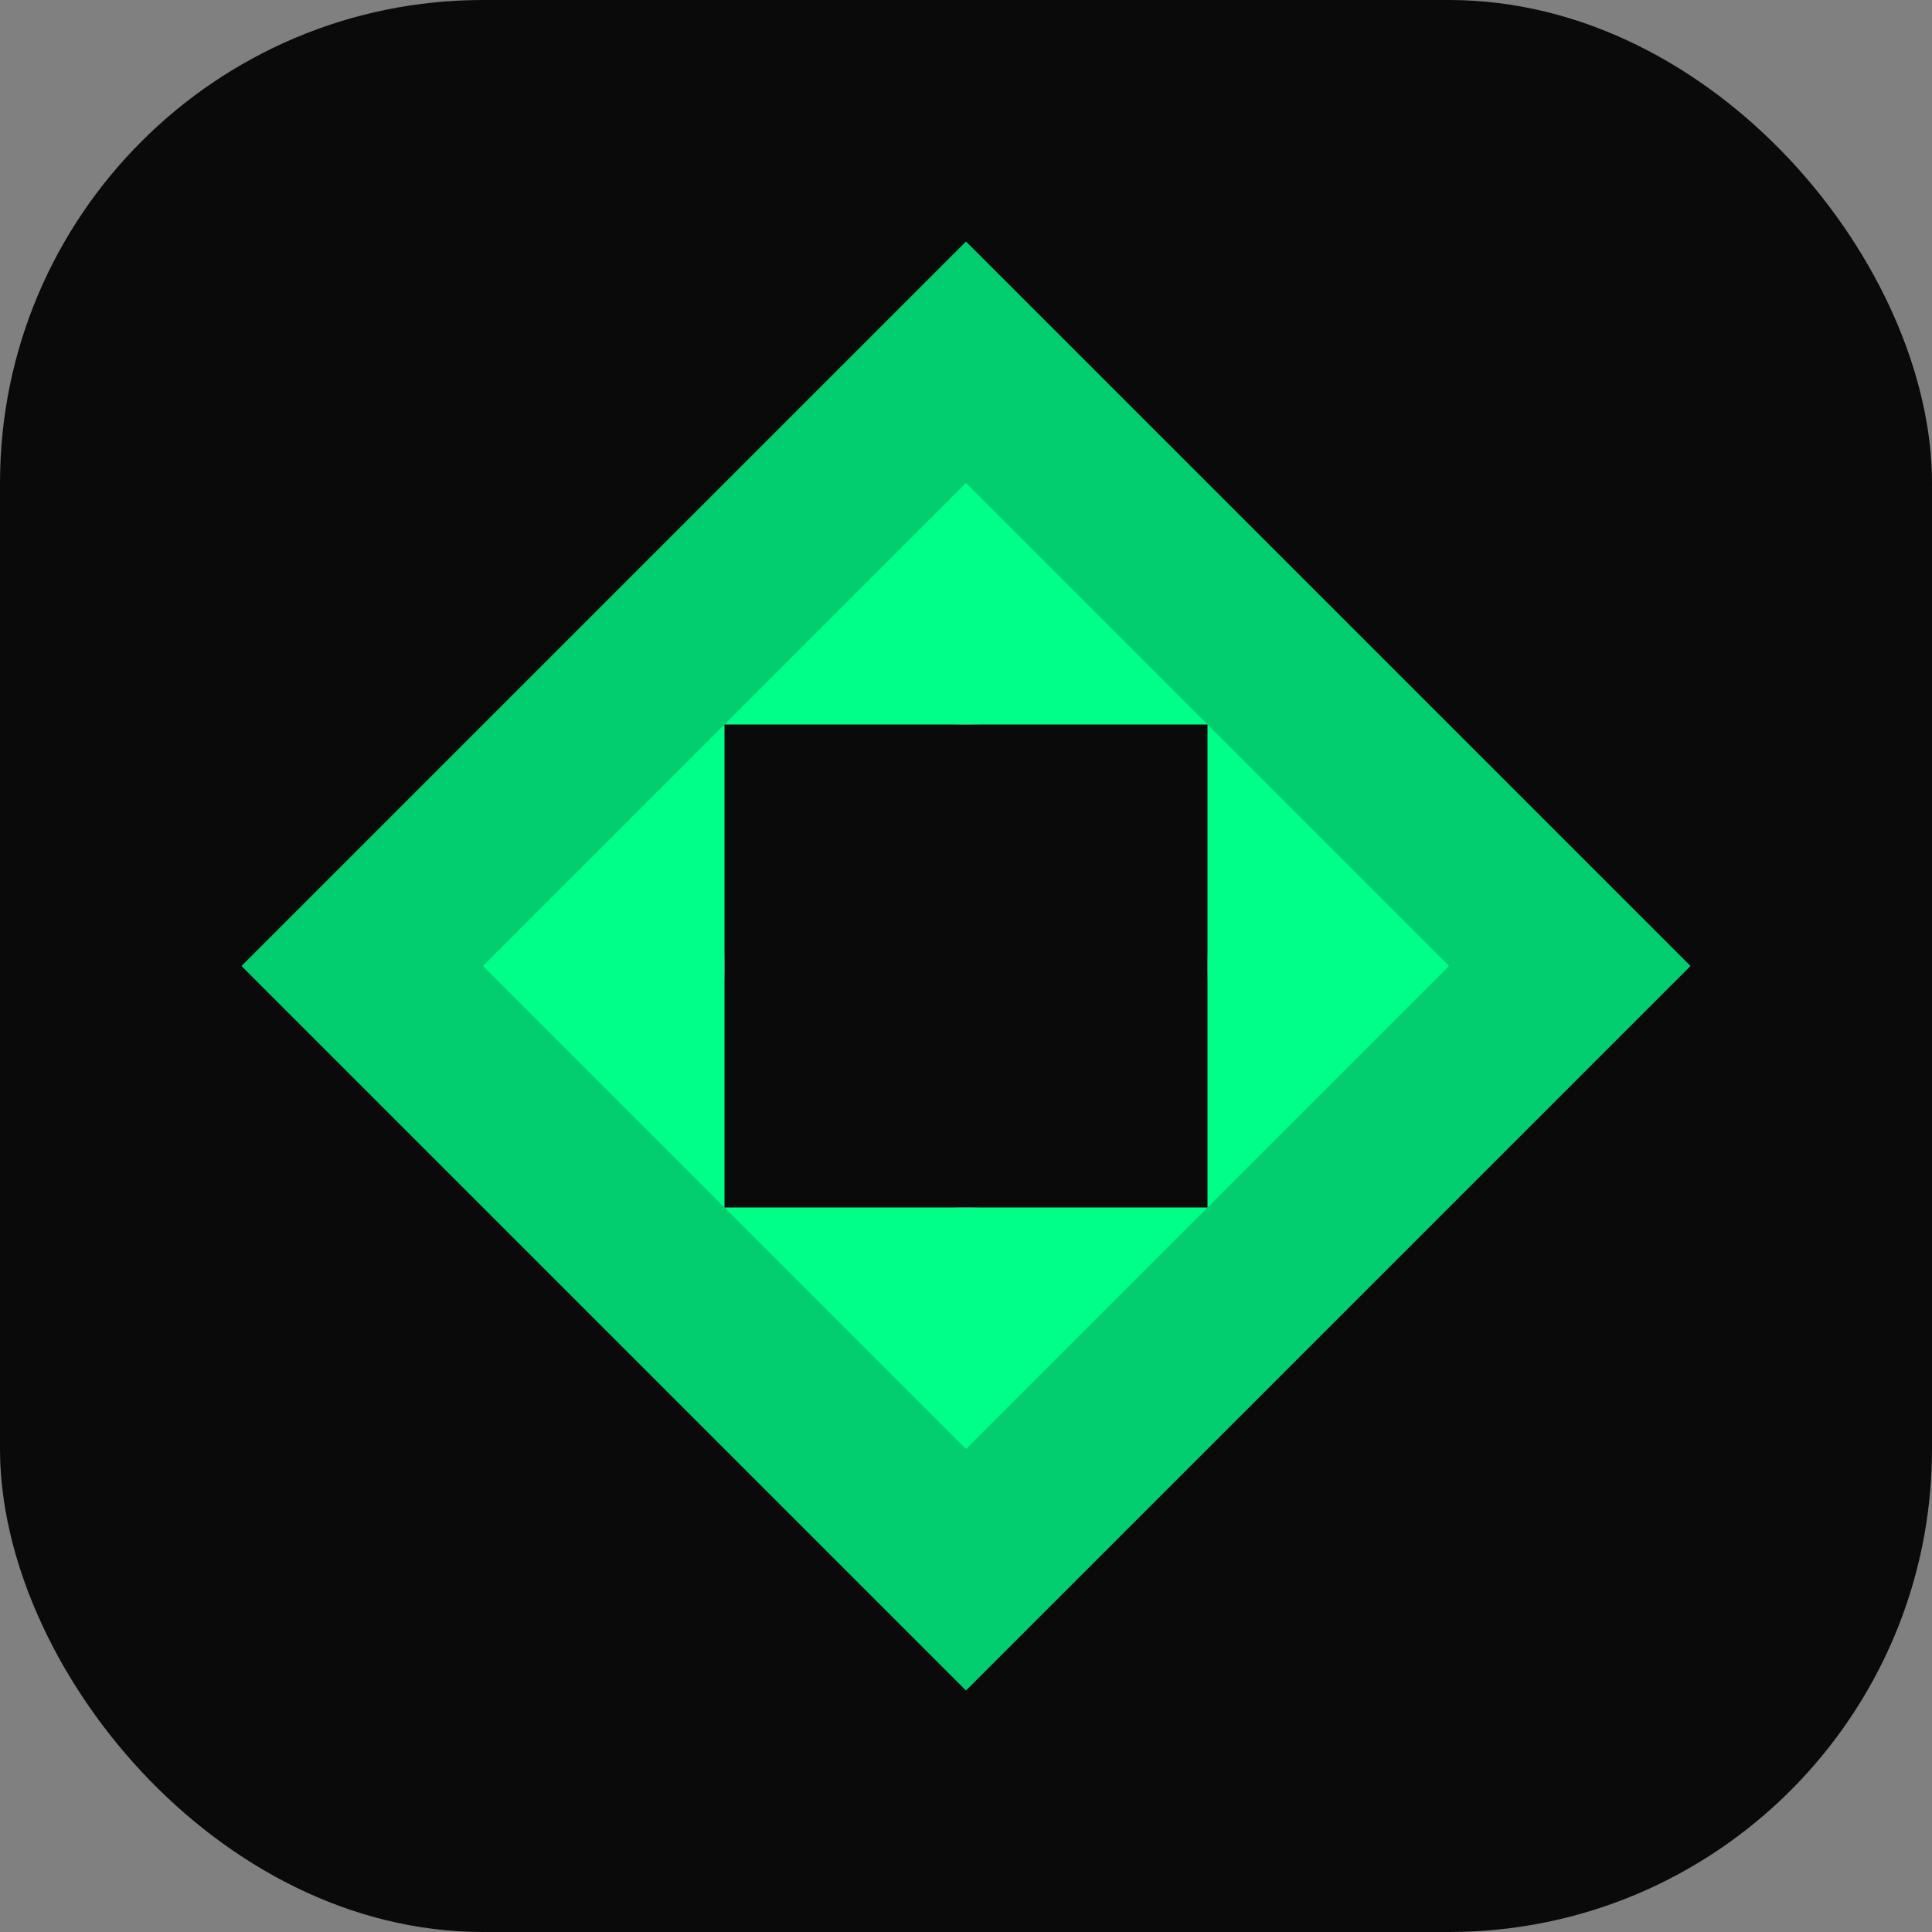 <svg width="32" height="32" viewBox="0 0 32 32" fill="none" xmlns="http://www.w3.org/2000/svg">
  <rect x="0" y="0" width="32" height="32" fill="#808080" stroke="none"/>
  <rect width="32" height="32" rx="8" fill="#0a0a0a"/>
  <path d="M16 4L28 16L16 28L4 16L16 4Z" fill="#00ff88" opacity="0.8"/>
  <path d="M16 8L24 16L16 24L8 16L16 8Z" fill="#00ff88"/>
  <circle cx="16" cy="16" r="4" fill="#ffffff"/>
  <path d="M12 12h8v8h-8z" fill="#0a0a0a"/>
</svg>
